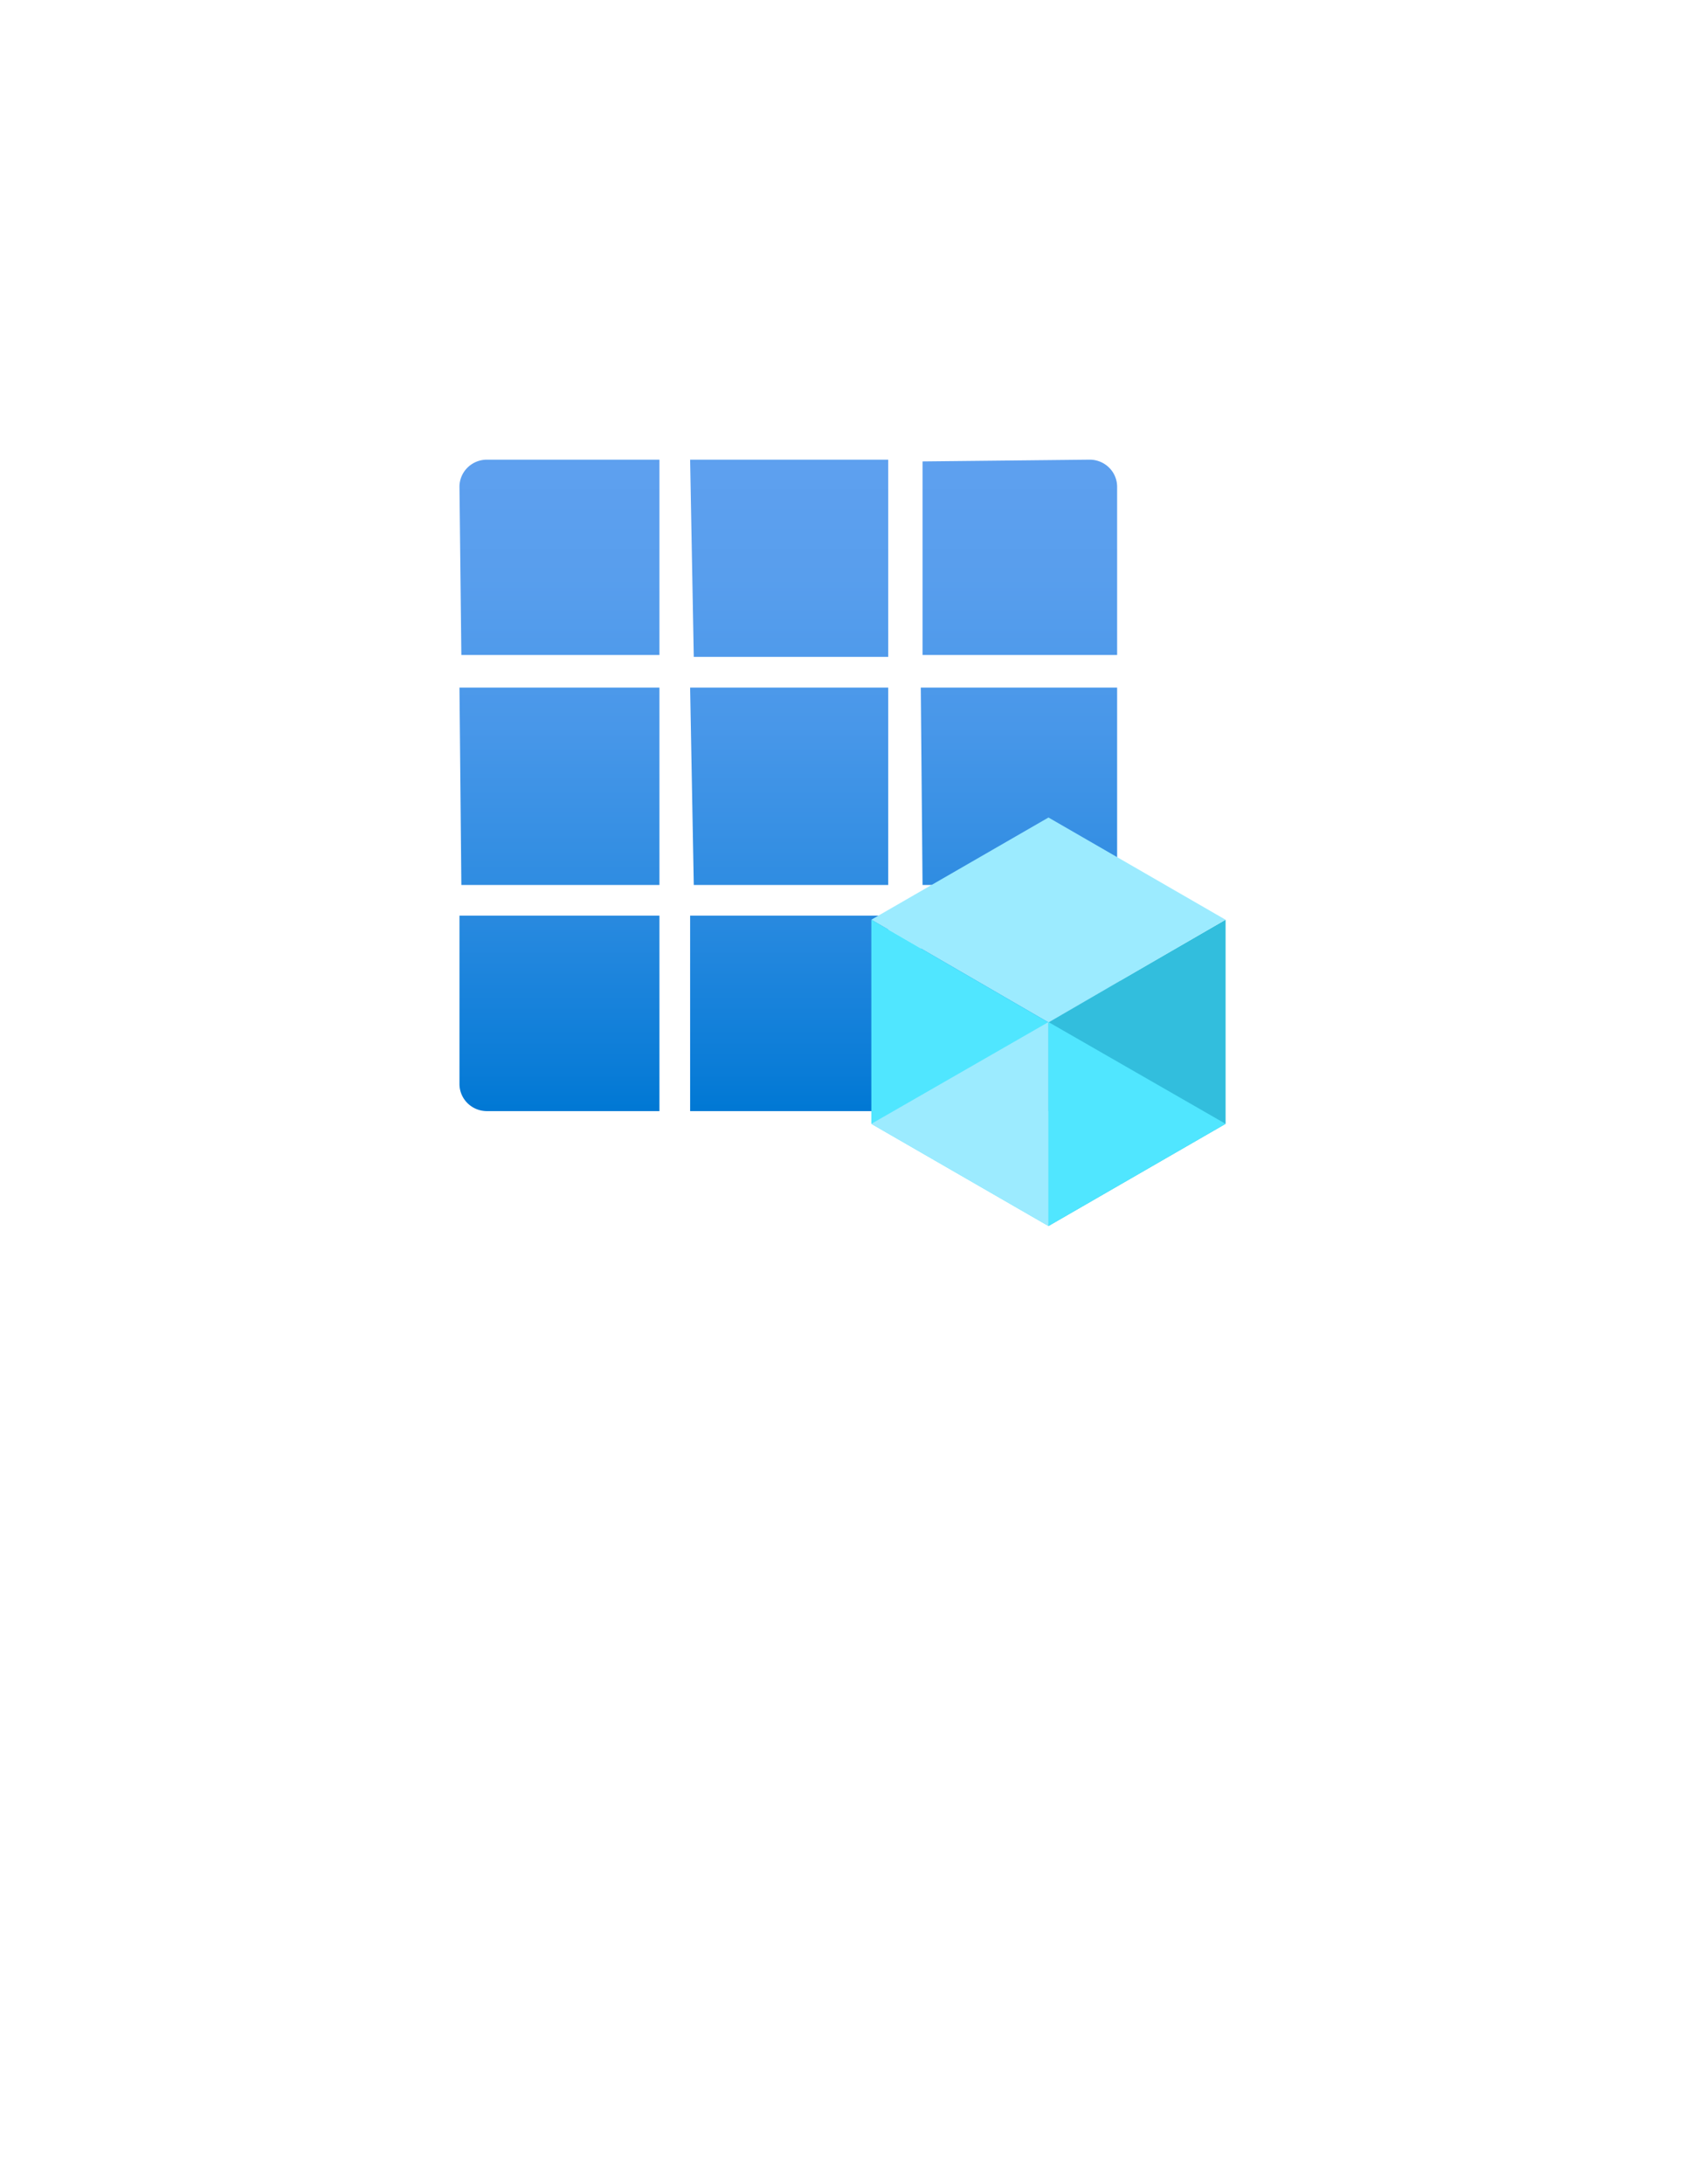<?xml version="1.0" encoding="UTF-8" standalone="no"?>
<!DOCTYPE svg PUBLIC "-//W3C//DTD SVG 1.1//EN" "http://www.w3.org/Graphics/SVG/1.1/DTD/svg11.dtd">
<!-- Generated by Microsoft Visio, SVG Export Application Registration.svg Page-1 -->
<svg xmlns="http://www.w3.org/2000/svg" xmlns:xlink="http://www.w3.org/1999/xlink" xmlns:ev="http://www.w3.org/2001/xml-events"
		width="1.732in" height="2.244in" viewBox="0 0 124.693 161.559" xml:space="preserve" color-interpolation-filters="sRGB"
		class="st5">
	<style type="text/css">
	<![CDATA[
		.st1 {fill:url(#grad0-6);stroke:none;stroke-linecap:butt;stroke-width:34}
		.st2 {fill:#32bedd;stroke:none;stroke-linecap:butt;stroke-width:34}
		.st3 {fill:#9cebff;stroke:none;stroke-linecap:butt;stroke-width:34}
		.st4 {fill:#50e6ff;stroke:none;stroke-linecap:butt;stroke-width:34}
		.st5 {fill:none;fill-rule:evenodd;font-size:12px;overflow:visible;stroke-linecap:square;stroke-miterlimit:3}
	]]>
	</style>

	<defs id="Patterns_And_Gradients">
		<linearGradient id="grad0-6" x1="0" y1="0" x2="1" y2="0" gradientTransform="rotate(90 0.5 0.5)">
			<stop offset="0" stop-color="#5ea0ef" stop-opacity="1"/>
			<stop offset="0.18" stop-color="#589eed" stop-opacity="1"/>
			<stop offset="0.41" stop-color="#4897e9" stop-opacity="1"/>
			<stop offset="0.66" stop-color="#2e8ce1" stop-opacity="1"/>
			<stop offset="0.94" stop-color="#0a7cd7" stop-opacity="1"/>
			<stop offset="1" stop-color="#0078d4" stop-opacity="1"/>
		</linearGradient>
	</defs>
	<g>
		<title>Page-1</title>
		<g id="group5079-1" transform="translate(34,-70.866)">
			<title>Application Registration</title>
			<g id="group5080-2">
				<title>Icon-identity-232</title>
				<g id="shape5081-3" transform="translate(2.8777E-13,-8.501)">
					<title>Sheet.5081</title>
					<path d="M17.07 147.1 L31.73 147.1 L31.73 161.56 L17.07 161.56 L17.07 147.1 ZM0.14 127.82 L14.8 127.82 L14.8
								 113.37 L2.03 113.37 A2.032 2.008 -180 0 0 -0 115.37 L0.14 127.82 ZM2.17 161.56 L14.8 161.56 L14.8
								 147.1 L0 147.1 L0 159.55 A2.032 2.008 -180 0 0 2.03 161.56 L2.17 161.56 ZM0.14 144.83 L14.8 144.83
								 L14.8 130.23 L0 130.23 L0.14 144.83 ZM34.27 161.56 L46.87 161.56 A2.032 2.008 -180 0 0 48.9 159.55
								 L48.9 147.1 L34.14 147.1 L34.27 161.56 ZM17.34 144.83 L31.73 144.83 L31.73 130.23 L17.07 130.23
								 L17.34 144.83 ZM34.27 144.83 L48.67 144.83 L48.67 130.23 L34.14 130.23 L34.27 144.83 ZM34.27 113.5
								 L34.27 127.82 L48.67 127.82 L48.67 115.37 A2.032 2.008 -180 0 0 46.63 113.37 L34.27 113.5 ZM17.34
								 127.96 L31.73 127.96 L31.73 113.37 L17.07 113.37 L17.34 127.96 Z" class="st1"/>
				</g>
				<g id="shape5082-7" transform="translate(43.587,0)">
					<title>Sheet.5082</title>
					<path d="M13.11 138.9 L13.11 154 L0 161.56 L0 146.47 L13.11 138.9 Z" class="st2"/>
				</g>
				<g id="shape5083-9" transform="translate(30.48,-15.06)">
					<title>Sheet.5083</title>
					<path d="M26.21 153.96 L13.11 161.56 L0 153.96 L13.11 146.4 L26.21 153.96 Z" class="st3"/>
				</g>
				<g id="shape5084-11" transform="translate(30.48,0)">
					<title>Sheet.5084</title>
					<path d="M13.11 146.5 L13.11 161.56 L0 154 L0 138.9 L13.11 146.5 Z" class="st4"/>
				</g>
				<g id="shape5085-13" transform="translate(30.48,2.84217E-13)">
					<title>Sheet.5085</title>
					<path d="M0 154 L13.11 146.47 L13.11 161.56 L0 154 Z" class="st3"/>
				</g>
				<g id="shape5086-15" transform="translate(43.587,2.84217E-13)">
					<title>Sheet.5086</title>
					<path d="M13.11 154 L0 146.47 L0 161.56 L13.11 154 Z" class="st4"/>
				</g>
			</g>
		</g>
	</g>
</svg>
